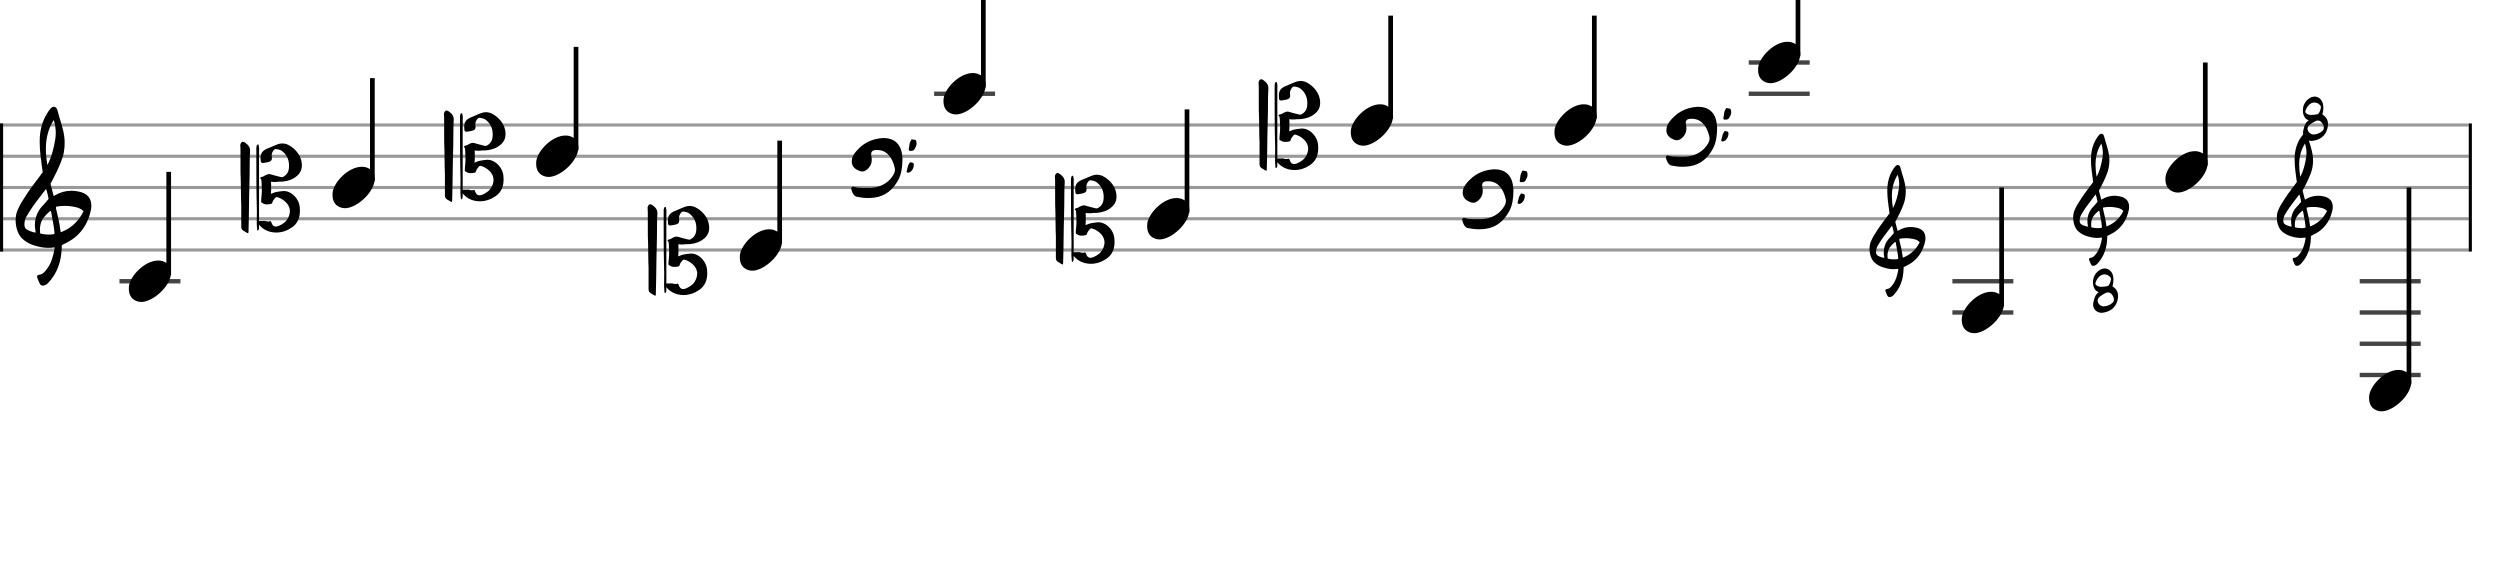 <svg xmlns="http://www.w3.org/2000/svg" stroke-width="0.3" stroke-dasharray="none" fill="black" stroke="black" font-family="Arial, sans-serif" font-size="10pt" font-weight="normal" font-style="normal" width="800" height="180" viewBox="0 0 800 180" style="width: 800px; height: 180px; border: none;"><g class="vf-stave" id="vf-auto6617" stroke-width="1" fill="#999999" stroke="#999999"><path fill="none" d="M0 40L790 40"/><path fill="none" d="M0 50L790 50"/><path fill="none" d="M0 60L790 60"/><path fill="none" d="M0 70L790 70"/><path fill="none" d="M0 80L790 80"/></g><g class="vf-stavebarline" id="vf-auto6618"><rect y="39.5" width="1" height="41" stroke="none"/></g><g class="vf-stavebarline" id="vf-auto6619"><rect x="790" y="39.5" width="1" height="41" stroke="none"/></g><g class="vf-clef" id="vf-auto6620"><path stroke="none" d="M13.693 91.402C13.87 91.402,14.048 91.377,14.276 91.301C14.707 91.148,15.062 90.92,15.366 90.591C18.382 87.423,19.623 83.596,19.75 79.313C19.75 78.983,19.776 78.451,19.776 78.451C19.776 78.451,20.282 78.147,20.511 78.071C21.727 77.488,22.893 76.829,23.932 75.993C26.72 73.762,28.316 70.747,29.051 67.376C29.204 66.844,29.229 66.286,29.229 65.779C29.229 63.473,27.962 61.8,25.047 61.268C24.312 61.116,23.577 61.04,22.842 61.04C21.017 61.04,19.269 61.521,17.621 62.484C17.419 62.611,17.19 62.763,17.19 62.763L16.253 59.215C16.202 59.038,16.202 58.708,16.202 58.708C16.202 58.708,19.928 52.093,20.434 48.697C20.612 47.709,20.688 46.72,20.688 45.757C20.688 44.972,20.663 44.237,20.536 43.527C20.181 40.891,19.193 38.408,18.534 35.848C18.356 35.088,18.103 34.175,17.216 34.175C16.557 34.175,16.101 34.809,15.695 35.341C13.82 37.926,12.907 40.891,12.73 44.059C12.705 44.566,12.705 45.098,12.705 45.605C12.705 48.545,13.186 51.51,13.566 54.425C13.566 54.653,13.642 54.881,13.693 55.059C12.046 57.39,10.221 59.57,8.65 61.978C7.56 63.701,6.343 65.424,5.583 67.35C5.177 68.288,5 69.403,5 70.493C5 72.749,5.76 75.055,7.078 76.322C7.839 77.057,9.055 77.868,10.246 78.299C11.944 78.907,13.617 79.313,15.391 79.313C15.923 79.313,16.455 79.287,17.013 79.211L17.444 79.135C17.444 79.135,17.469 79.465,17.444 79.642C17.038 81.847,16.506 84.001,15.188 85.826C14.479 86.764,13.82 87.828,12.451 87.93C12.046 87.98,11.868 88.234,11.868 88.563C11.868 88.69,11.894 88.817,11.944 88.944C12.147 89.501,12.4 90.084,12.654 90.642C12.882 91.148,13.237 91.402,13.693 91.402M15.138 52.828C14.859 51.08,14.681 49.356,14.681 47.633C14.681 44.465,15.34 41.373,17.19 38.408C17.621 39.751,17.849 41.119,17.849 42.488C17.849 43.198,17.773 43.933,17.672 44.642C17.19 47.506,16.532 50.269,15.138 52.828M11.387 74.421C10.88 74.396,10.449 74.219,9.967 74.067C9.004 73.737,8.219 73.382,7.965 72.749C7.839 72.47,7.813 72.14,7.813 71.811C7.813 71.406,7.889 70.975,7.965 70.518C7.991 70.316,8.219 69.682,8.295 69.581C9.714 67.046,11.412 64.765,13.211 62.459L14.732 60.457L15.011 61.268C15.29 62.18,15.543 63.625,15.543 63.625C15.543 63.625,14.529 64.943,13.87 65.602C12.046 67.376,11.159 69.606,11.159 72.064C11.159 72.673,11.235 73.306,11.361 73.965C11.387 74.092,11.387 74.219,11.387 74.421M19.269 73.306C18.99 70.924,18.432 69.023,17.925 66.742C17.875 66.463,17.875 66.286,18.001 66.134C18.939 65.957,19.852 65.881,20.815 65.881C21.727 65.881,22.589 65.957,23.501 66.134C24.591 66.362,25.681 66.539,26.542 67.426C26.593 67.503,26.669 67.579,26.745 67.604C25.301 70.518,23.146 72.723,20.08 74.067L19.421 74.32M15.391 75.055C14.124 75.055,12.882 74.726,12.882 74.726C12.882 74.726,12.781 74.219,12.781 73.484C12.781 73.002,12.806 72.419,12.958 71.836C13.313 70.088,14.555 68.846,15.873 67.68C15.974 67.579,16.101 67.503,16.177 67.503C16.303 67.503,16.354 67.655,16.379 67.908C16.709 70.062,17.266 72.166,17.419 74.32C17.444 74.548,17.419 74.878,17.419 74.878C17.419 74.878,16.455 75.131,15.391 75.055"/></g><g class="vf-stavenote" id="vf-auto6621"><path stroke-width="1.4" fill="none" stroke="#444" d="M38.229 90L57.737 90"/><g class="vf-stem" id="vf-auto6622" pointer-events="bounding-box"><path stroke-width="1.5" fill="none" d="M53.987 88L53.987 55"/></g><g class="vf-notehead" id="vf-auto6624" pointer-events="bounding-box"><path stroke="none" d="M44.374 96.543C44.655 96.599,44.907 96.627,45.188 96.627C49.063 96.627,54.848 91.348,54.735 87.08C54.623 86.041,54.651 84.609,52.545 83.766C51.955 83.485,51.31 83.373,50.608 83.373C46.283 83.373,41.594 88.343,41.257 91.657C41.257 91.909,41.229 92.134,41.229 92.387C41.229 94.409,42.127 96.037,44.374 96.543"/></g></g><path stroke="none" d="M79.335 74.639C79.466 74.639,79.503 74.471,79.522 74.134C79.559 72.486,79.597 70.801,79.634 69.173C79.69 64.83,79.747 60.449,79.878 56.125C79.953 53.56,79.84 50.996,80.027 48.431C80.121 47.083,79.353 46.297,78.399 45.623C78.118 45.436,77.912 45.361,77.725 45.361C77.369 45.361,77.126 45.623,76.939 46.147C76.901 46.222,76.882 46.334,76.882 46.447L76.901 46.709C76.957 47.42,76.957 48.132,76.957 48.843L76.957 52.849C76.957 54.609,76.957 56.331,77.051 58.091C77.126 60.599,77.07 63.108,77.201 65.635L77.201 72.58C77.201 73.123,77.388 73.478,77.818 73.778C78.174 74.021,78.586 74.208,78.923 74.452C79.129 74.564,79.26 74.639,79.335 74.639M88.395 74.414C90.174 74.414,91.877 73.834,93.375 72.804C95.34 71.457,95.977 69.547,95.977 67.394C95.977 67.001,95.939 66.627,95.921 66.252C95.733 63.912,93.656 61.404,91.278 61.161C91.147 61.123,91.016 61.123,90.848 61.123C90.174 61.123,89.518 61.292,88.845 61.367C88.077 61.479,87.366 61.722,86.692 62.04C86.729 61.591,86.767 61.123,86.767 60.674C86.767 60.487,86.767 60.262,86.748 60.075C86.748 59.813,86.767 59.551,86.767 59.27C86.767 58.896,86.748 58.521,86.729 58.147C87.16 58.222,87.553 58.24,87.965 58.24C88.32 58.24,88.657 58.222,89.013 58.147C90.81 58.24,92.682 57.81,93.955 57.061C95.771 55.975,96.595 54.684,96.595 52.943C96.595 52.643,96.595 52.344,96.538 52.044C96.295 50.247,95.34 48.731,93.993 47.551C92.888 46.578,91.69 45.904,90.305 45.904C89.762 45.904,89.2 46.016,88.601 46.26L85.531 47.551C83.884 48.244,83.378 49.142,83.378 50.64C83.378 50.94,83.397 51.239,83.434 51.595C83.491 51.988,83.753 52.212,84.221 52.156C84.838 52.044,85.475 51.988,86.093 51.801C86.692 51.613,87.01 51.239,87.01 50.677C87.01 50.584,87.01 50.49,86.991 50.378C86.935 50.191,86.935 49.966,86.935 49.779C86.935 49.142,87.178 48.562,87.609 48.038C87.777 47.851,87.983 47.701,88.227 47.701L88.283 47.701C88.994 47.795,89.687 47.888,90.286 48.356C91.877 49.592,92.495 51.22,92.495 53.036C92.495 53.336,92.457 53.673,92.439 53.953C92.326 55.02,91.765 55.938,90.791 56.499C90.585 56.63,90.361 56.705,90.174 56.705C90.061 56.705,89.986 56.687,89.874 56.649C88.826 56.387,87.777 56.144,86.748 55.825C86.542 55.732,86.336 55.713,86.149 55.713C85.887 55.713,85.643 55.788,85.381 55.882C84.969 56.013,84.651 56.256,84.277 56.462C84.071 56.518,83.884 56.612,83.678 56.63C83.547 56.649,83.397 56.705,83.397 56.855C83.303 56.874,83.247 56.93,83.247 56.986C83.247 57.061,83.303 57.117,83.378 57.192C83.397 57.229,83.491 57.248,83.547 57.248C83.64 57.566,83.678 57.922,83.697 58.278C83.753 59.083,83.79 59.888,83.79 60.693C83.79 61.423,83.753 62.153,83.678 62.883C83.622 63.426,83.565 63.931,83.565 64.418C83.565 64.736,83.64 64.848,83.921 64.942C84.408 65.316,84.913 65.41,85.419 65.41C85.831 65.41,86.242 65.335,86.636 65.279C86.935 65.223,87.104 65.073,87.16 64.774C87.291 64.212,87.684 63.781,88.077 63.313C88.208 63.145,88.358 63.07,88.526 63.07C88.601 63.07,88.695 63.108,88.788 63.126C89.575 63.313,90.249 63.725,90.904 64.212C92.121 65.167,92.757 66.309,92.757 67.582C92.757 68.162,92.607 68.817,92.308 69.491C91.709 70.895,90.548 71.7,89.181 72.299C88.826 72.43,88.526 72.505,88.264 72.505C87.59 72.505,87.122 72.074,86.879 71.269C86.804 71.026,86.673 70.764,86.486 70.764C86.43 70.764,86.392 70.764,86.373 70.783C86.186 70.858,86.018 70.895,85.831 70.895C85.381 70.895,84.895 70.67,84.464 70.67C84.352 70.67,84.277 70.67,84.165 70.708L83.678 70.708C83.397 70.708,83.116 70.652,82.892 70.764L82.892 48.188C82.929 48,82.929 47.795,82.929 47.607C82.929 47.252,82.892 46.933,82.779 46.596C82.761 46.465,82.817 46.222,82.573 46.222L82.536 46.222C82.386 46.26,82.218 46.353,82.143 46.596C82.049 46.896,82.03 47.214,82.03 47.551L82.03 52.849C82.03 54.609,82.03 56.387,82.049 58.147C82.087 59.813,82.049 61.516,82.105 63.182C82.161 64.605,82.199 66.047,82.199 67.469C82.199 68.892,82.161 70.352,82.161 71.775C82.161 72.355,82.293 72.917,82.293 73.497C82.293 73.609,82.33 73.778,82.498 73.778C82.629 73.778,82.686 73.666,82.723 73.553C82.929 73.216,82.892 72.861,82.892 72.486L82.892 71.831L83.023 72.056L83.247 72.299C84.108 73.235,85.213 73.853,86.43 74.171C87.104 74.34,87.74 74.414,88.395 74.414"/><g class="vf-stavenote" id="vf-auto6627"><g class="vf-stem" id="vf-auto6628" pointer-events="bounding-box"><path stroke-width="1.5" fill="none" d="M119.158 58L119.158 25"/></g><g class="vf-notehead" id="vf-auto6630" pointer-events="bounding-box"><path stroke="none" d="M109.544 66.543C109.825 66.599,110.078 66.627,110.359 66.627C114.234 66.627,120.018 61.348,119.906 57.08C119.794 56.041,119.822 54.609,117.716 53.766C117.126 53.485,116.48 53.373,115.778 53.373C111.454 53.373,106.764 58.343,106.428 61.657C106.428 61.909,106.399 62.134,106.399 62.387C106.399 64.409,107.298 66.037,109.544 66.543"/></g></g><path stroke="none" d="M144.505 64.639C144.636 64.639,144.674 64.471,144.693 64.134C144.73 62.486,144.767 60.801,144.805 59.173C144.861 54.83,144.917 50.449,145.048 46.125C145.123 43.56,145.011 40.996,145.198 38.431C145.292 37.083,144.524 36.297,143.569 35.623C143.289 35.436,143.083 35.361,142.895 35.361C142.54 35.361,142.296 35.623,142.109 36.147C142.072 36.222,142.053 36.334,142.053 36.447L142.072 36.709C142.128 37.42,142.128 38.132,142.128 38.843L142.128 42.849C142.128 44.609,142.128 46.331,142.222 48.091C142.296 50.599,142.24 53.108,142.371 55.635L142.371 62.58C142.371 63.123,142.558 63.478,142.989 63.778C143.345 64.021,143.757 64.208,144.094 64.452C144.299 64.564,144.43 64.639,144.505 64.639M153.566 64.414C155.344 64.414,157.048 63.834,158.545 62.804C160.511 61.457,161.147 59.547,161.147 57.394C161.147 57.001,161.11 56.627,161.091 56.252C160.904 53.912,158.826 51.404,156.449 51.161C156.318 51.123,156.187 51.123,156.018 51.123C155.344 51.123,154.689 51.292,154.015 51.367C153.248 51.479,152.536 51.722,151.862 52.04C151.9 51.591,151.937 51.123,151.937 50.674C151.937 50.487,151.937 50.262,151.918 50.075C151.918 49.813,151.937 49.551,151.937 49.27C151.937 48.896,151.918 48.521,151.9 48.147C152.33 48.222,152.723 48.24,153.135 48.24C153.491 48.24,153.828 48.222,154.184 48.147C155.981 48.24,157.853 47.81,159.126 47.061C160.942 45.975,161.765 44.684,161.765 42.943C161.765 42.643,161.765 42.344,161.709 42.044C161.466 40.247,160.511 38.731,159.163 37.551C158.059 36.578,156.861 35.904,155.475 35.904C154.932 35.904,154.371 36.016,153.772 36.26L150.702 37.551C149.054 38.244,148.549 39.142,148.549 40.64C148.549 40.94,148.568 41.239,148.605 41.595C148.661 41.988,148.923 42.212,149.391 42.156C150.009 42.044,150.646 41.988,151.263 41.801C151.862 41.613,152.181 41.239,152.181 40.677C152.181 40.584,152.181 40.49,152.162 40.378C152.106 40.191,152.106 39.966,152.106 39.779C152.106 39.142,152.349 38.562,152.78 38.038C152.948 37.851,153.154 37.701,153.397 37.701L153.454 37.701C154.165 37.795,154.858 37.888,155.457 38.356C157.048 39.592,157.666 41.22,157.666 43.036C157.666 43.336,157.628 43.673,157.609 43.953C157.497 45.02,156.935 45.938,155.962 46.499C155.756 46.63,155.531 46.705,155.344 46.705C155.232 46.705,155.157 46.687,155.045 46.649C153.996 46.387,152.948 46.144,151.918 45.825C151.713 45.732,151.507 45.713,151.319 45.713C151.057 45.713,150.814 45.788,150.552 45.882C150.14 46.013,149.822 46.256,149.447 46.462C149.242 46.518,149.054 46.612,148.848 46.63C148.717 46.649,148.568 46.705,148.568 46.855C148.474 46.874,148.418 46.93,148.418 46.986C148.418 47.061,148.474 47.117,148.549 47.192C148.568 47.229,148.661 47.248,148.717 47.248C148.811 47.566,148.848 47.922,148.867 48.278C148.923 49.083,148.961 49.888,148.961 50.693C148.961 51.423,148.923 52.153,148.848 52.883C148.792 53.426,148.736 53.931,148.736 54.418C148.736 54.736,148.811 54.848,149.092 54.942C149.578 55.316,150.084 55.41,150.589 55.41C151.001 55.41,151.413 55.335,151.806 55.279C152.106 55.223,152.274 55.073,152.33 54.774C152.461 54.212,152.854 53.781,153.248 53.313C153.379 53.145,153.528 53.07,153.697 53.07C153.772 53.07,153.865 53.108,153.959 53.126C154.745 53.313,155.419 53.725,156.074 54.212C157.291 55.167,157.928 56.309,157.928 57.582C157.928 58.162,157.778 58.817,157.478 59.491C156.879 60.895,155.719 61.7,154.352 62.299C153.996 62.43,153.697 62.505,153.435 62.505C152.761 62.505,152.293 62.074,152.05 61.269C151.975 61.026,151.844 60.764,151.656 60.764C151.6 60.764,151.563 60.764,151.544 60.783C151.357 60.858,151.188 60.895,151.001 60.895C150.552 60.895,150.065 60.67,149.635 60.67C149.522 60.67,149.447 60.67,149.335 60.708L148.848 60.708C148.568 60.708,148.287 60.652,148.062 60.764L148.062 38.188C148.1 38,148.1 37.795,148.1 37.607C148.1 37.252,148.062 36.933,147.95 36.596C147.931 36.465,147.987 36.222,147.744 36.222L147.706 36.222C147.557 36.26,147.388 36.353,147.313 36.596C147.22 36.896,147.201 37.214,147.201 37.551L147.201 42.849C147.201 44.609,147.201 46.387,147.22 48.147C147.257 49.813,147.22 51.516,147.276 53.182C147.332 54.605,147.37 56.047,147.37 57.469C147.37 58.892,147.332 60.352,147.332 61.775C147.332 62.355,147.463 62.917,147.463 63.497C147.463 63.609,147.501 63.778,147.669 63.778C147.8 63.778,147.856 63.666,147.894 63.553C148.1 63.216,148.062 62.861,148.062 62.486L148.062 61.831L148.193 62.056L148.418 62.299C149.279 63.235,150.383 63.853,151.6 64.171C152.274 64.34,152.911 64.414,153.566 64.414"/><g class="vf-stavenote" id="vf-auto6633"><g class="vf-stem" id="vf-auto6634" pointer-events="bounding-box"><path stroke-width="1.5" fill="none" d="M184.328 48L184.328 15"/></g><g class="vf-notehead" id="vf-auto6636" pointer-events="bounding-box"><path stroke="none" d="M174.715 56.543C174.996 56.599,175.249 56.627,175.529 56.627C179.404 56.627,185.189 51.348,185.077 47.08C184.964 46.041,184.992 44.609,182.886 43.766C182.297 43.485,181.651 43.373,180.949 43.373C176.624 43.373,171.935 48.343,171.598 51.657C171.598 51.909,171.57 52.134,171.57 52.387C171.57 54.409,172.469 56.037,174.715 56.543"/></g></g><path stroke="none" d="M209.676 94.639C209.807 94.639,209.844 94.471,209.863 94.134C209.901 92.486,209.938 90.801,209.975 89.173C210.032 84.83,210.088 80.449,210.219 76.125C210.294 73.56,210.181 70.996,210.369 68.431C210.462 67.083,209.695 66.297,208.74 65.623C208.459 65.436,208.253 65.361,208.066 65.361C207.71 65.361,207.467 65.623,207.28 66.147C207.242 66.222,207.224 66.334,207.224 66.447L207.242 66.709C207.299 67.42,207.299 68.132,207.299 68.843L207.299 72.849C207.299 74.609,207.299 76.331,207.392 78.091C207.467 80.599,207.411 83.108,207.542 85.635L207.542 92.58C207.542 93.123,207.729 93.478,208.16 93.778C208.515 94.021,208.927 94.208,209.264 94.452C209.47 94.564,209.601 94.639,209.676 94.639M218.736 94.414C220.515 94.414,222.218 93.834,223.716 92.804C225.682 91.457,226.318 89.547,226.318 87.394C226.318 87.001,226.281 86.627,226.262 86.252C226.075 83.912,223.997 81.404,221.619 81.161C221.488 81.123,221.357 81.123,221.189 81.123C220.515 81.123,219.86 81.292,219.186 81.367C218.418 81.479,217.707 81.722,217.033 82.04C217.07 81.591,217.108 81.123,217.108 80.674C217.108 80.487,217.108 80.262,217.089 80.075C217.089 79.813,217.108 79.551,217.108 79.27C217.108 78.896,217.089 78.521,217.07 78.147C217.501 78.222,217.894 78.24,218.306 78.24C218.662 78.24,218.999 78.222,219.354 78.147C221.151 78.24,223.023 77.81,224.296 77.061C226.112 75.975,226.936 74.684,226.936 72.943C226.936 72.643,226.936 72.344,226.88 72.044C226.636 70.247,225.682 68.731,224.334 67.551C223.229 66.578,222.031 65.904,220.646 65.904C220.103 65.904,219.541 66.016,218.942 66.26L215.872 67.551C214.225 68.244,213.719 69.142,213.719 70.64C213.719 70.94,213.738 71.239,213.776 71.595C213.832 71.988,214.094 72.212,214.562 72.156C215.18 72.044,215.816 71.988,216.434 71.801C217.033 71.613,217.351 71.239,217.351 70.677C217.351 70.584,217.351 70.49,217.332 70.378C217.276 70.191,217.276 69.966,217.276 69.779C217.276 69.142,217.52 68.562,217.95 68.038C218.119 67.851,218.325 67.701,218.568 67.701L218.624 67.701C219.335 67.795,220.028 67.888,220.627 68.356C222.218 69.592,222.836 71.22,222.836 73.036C222.836 73.336,222.799 73.673,222.78 73.953C222.668 75.02,222.106 75.938,221.133 76.499C220.927 76.63,220.702 76.705,220.515 76.705C220.403 76.705,220.328 76.687,220.215 76.649C219.167 76.387,218.119 76.144,217.089 75.825C216.883 75.732,216.677 75.713,216.49 75.713C216.228 75.713,215.985 75.788,215.723 75.882C215.311 76.013,214.992 76.256,214.618 76.462C214.412 76.518,214.225 76.612,214.019 76.63C213.888 76.649,213.738 76.705,213.738 76.855C213.645 76.874,213.588 76.93,213.588 76.986C213.588 77.061,213.645 77.117,213.719 77.192C213.738 77.229,213.832 77.248,213.888 77.248C213.982 77.566,214.019 77.922,214.038 78.278C214.094 79.083,214.131 79.888,214.131 80.693C214.131 81.423,214.094 82.153,214.019 82.883C213.963 83.426,213.907 83.931,213.907 84.418C213.907 84.736,213.982 84.848,214.262 84.942C214.749 85.316,215.255 85.41,215.76 85.41C216.172 85.41,216.584 85.335,216.977 85.279C217.276 85.223,217.445 85.073,217.501 84.774C217.632 84.212,218.025 83.781,218.418 83.313C218.549 83.145,218.699 83.07,218.867 83.07C218.942 83.07,219.036 83.108,219.13 83.126C219.916 83.313,220.59 83.725,221.245 84.212C222.462 85.167,223.098 86.309,223.098 87.582C223.098 88.162,222.948 88.817,222.649 89.491C222.05 90.895,220.889 91.7,219.523 92.299C219.167 92.43,218.867 92.505,218.605 92.505C217.931 92.505,217.463 92.074,217.22 91.269C217.145 91.026,217.014 90.764,216.827 90.764C216.771 90.764,216.733 90.764,216.715 90.783C216.527 90.858,216.359 90.895,216.172 90.895C215.723 90.895,215.236 90.67,214.805 90.67C214.693 90.67,214.618 90.67,214.506 90.708L214.019 90.708C213.738 90.708,213.457 90.652,213.233 90.764L213.233 68.188C213.27 68,213.27 67.795,213.27 67.607C213.27 67.252,213.233 66.933,213.12 66.596C213.102 66.465,213.158 66.222,212.915 66.222L212.877 66.222C212.727 66.26,212.559 66.353,212.484 66.596C212.39 66.896,212.372 67.214,212.372 67.551L212.372 72.849C212.372 74.609,212.372 76.387,212.39 78.147C212.428 79.813,212.39 81.516,212.447 83.182C212.503 84.605,212.54 86.047,212.54 87.469C212.54 88.892,212.503 90.352,212.503 91.775C212.503 92.355,212.634 92.917,212.634 93.497C212.634 93.609,212.671 93.778,212.84 93.778C212.971 93.778,213.027 93.666,213.064 93.553C213.27 93.216,213.233 92.861,213.233 92.486L213.233 91.831L213.364 92.056L213.588 92.299C214.45 93.235,215.554 93.853,216.771 94.171C217.445 94.34,218.081 94.414,218.736 94.414"/><g class="vf-stavenote" id="vf-auto6639"><g class="vf-stem" id="vf-auto6640" pointer-events="bounding-box"><path stroke-width="1.5" fill="none" d="M249.499 78L249.499 45"/></g><g class="vf-notehead" id="vf-auto6642" pointer-events="bounding-box"><path stroke="none" d="M239.886 86.543C240.166 86.599,240.419 86.627,240.7 86.627C244.575 86.627,250.359 81.348,250.247 77.08C250.135 76.041,250.163 74.609,248.057 73.766C247.467 73.485,246.821 73.373,246.119 73.373C241.795 73.373,237.106 78.343,236.769 81.657C236.769 81.909,236.741 82.134,236.741 82.387C236.741 84.409,237.639 86.037,239.886 86.543"/></g></g><path stroke="none" d="M279.92 63.216C283.476 62.692,285.798 60.596,287.445 57.582C288.512 55.579,288.755 53.426,288.793 50.992C288.793 50.599,288.737 49.981,288.643 49.382C288.213 45.938,285.929 44.178,282.877 44.178C282.671 44.178,282.428 44.178,282.203 44.197C279.377 44.44,276.868 45.47,274.847 47.492C273.967 48.39,273.087 49.27,272.712 50.543C272.619 50.936,272.563 51.329,272.563 51.666C272.563 52.883,273.199 53.856,274.491 54.455C274.584 54.474,274.641 54.53,274.715 54.549C275.109 54.774,275.502 54.886,275.876 54.886C276.419 54.886,276.924 54.661,277.411 54.268C278.478 53.388,278.965 52.321,278.965 51.104C278.965 50.674,278.909 50.243,278.815 49.813C278.778 49.644,278.759 49.495,278.759 49.326C278.759 48.596,279.19 48.091,280.051 48.034C280.257 47.997,280.463 47.997,280.65 47.997C281.941 47.997,283.121 48.39,284.075 49.326C285.274 50.505,285.947 52.04,286.322 53.744C286.378 53.931,286.378 54.156,286.378 54.306C286.378 54.942,286.172 55.466,285.816 56.047C285.274 56.926,284.637 57.675,283.776 58.33C282.091 59.603,280.163 60.128,278.141 60.128L276.382 60.128C275.277 60.128,274.191 60.09,273.124 59.753C272.712 59.622,272.394 59.94,272.394 60.333C272.394 60.408,272.394 60.483,272.413 60.558C272.507 60.858,272.581 61.157,272.712 61.438C273.049 62.131,273.33 62.804,274.285 62.992C275.464 63.235,276.606 63.366,277.786 63.366C278.478 63.366,279.19 63.31,279.92 63.216M291.451 48.278C291.882 48.296,292.387 48.203,292.612 47.791C292.967 47.192,293.304 46.63,293.304 45.9C293.304 45.713,293.286 45.507,293.23 45.283C293.024 44.44,292.387 44.833,291.957 44.609C291.638 44.44,291.563 44.871,291.432 45.095C290.908 45.882,291.039 46.818,290.815 47.679C290.721 47.978,290.852 48.296,291.264 48.296M290.59 55.26C291.563 55.223,292.425 53.931,292.425 52.771C292.425 51.966,291.957 52.097,291.582 51.966C291.189 51.797,291.077 52.134,290.908 52.377C290.422 53.07,290.422 53.912,290.159 54.661C290.047 54.961,290.159 55.26,290.534 55.26"/><g class="vf-stavenote" id="vf-auto6645"><path stroke-width="1.4" fill="none" stroke="#444" d="M298.911 30L318.419 30"/><g class="vf-stem" id="vf-auto6646" pointer-events="bounding-box"><path stroke-width="1.5" fill="none" d="M314.669 28L314.669 -5"/></g><g class="vf-notehead" id="vf-auto6648" pointer-events="bounding-box"><path stroke="none" d="M305.056 36.543C305.337 36.599,305.59 36.627,305.87 36.627C309.746 36.627,315.53 31.348,315.418 27.08C315.305 26.041,315.333 24.609,313.227 23.766C312.638 23.485,311.992 23.373,311.29 23.373C306.966 23.373,302.276 28.343,301.939 31.657C301.939 31.909,301.911 32.134,301.911 32.387C301.911 34.409,302.81 36.037,305.056 36.543"/></g></g><path stroke="none" d="M340.017 84.639C340.148 84.639,340.186 84.471,340.204 84.134C340.242 82.486,340.279 80.801,340.317 79.173C340.373 74.83,340.429 70.449,340.56 66.125C340.635 63.56,340.523 60.996,340.71 58.431C340.803 57.083,340.036 56.297,339.081 55.623C338.8 55.436,338.594 55.361,338.407 55.361C338.052 55.361,337.808 55.623,337.621 56.147C337.584 56.222,337.565 56.334,337.565 56.447L337.584 56.709C337.64 57.42,337.64 58.132,337.64 58.843L337.64 62.849C337.64 64.609,337.64 66.331,337.733 68.091C337.808 70.599,337.752 73.108,337.883 75.635L337.883 82.58C337.883 83.123,338.07 83.478,338.501 83.778C338.856 84.021,339.268 84.208,339.605 84.452C339.811 84.564,339.942 84.639,340.017 84.639M349.078 84.414C350.856 84.414,352.56 83.834,354.057 82.804C356.023 81.457,356.659 79.547,356.659 77.394C356.659 77.001,356.622 76.627,356.603 76.252C356.416 73.912,354.338 71.404,351.96 71.161C351.829 71.123,351.698 71.123,351.53 71.123C350.856 71.123,350.201 71.292,349.527 71.367C348.759 71.479,348.048 71.722,347.374 72.04C347.412 71.591,347.449 71.123,347.449 70.674C347.449 70.487,347.449 70.262,347.43 70.075C347.43 69.813,347.449 69.551,347.449 69.27C347.449 68.896,347.43 68.521,347.412 68.147C347.842 68.222,348.235 68.24,348.647 68.24C349.003 68.24,349.34 68.222,349.695 68.147C351.492 68.24,353.364 67.81,354.637 67.061C356.453 65.975,357.277 64.684,357.277 62.943C357.277 62.643,357.277 62.344,357.221 62.044C356.977 60.247,356.023 58.731,354.675 57.551C353.57 56.578,352.372 55.904,350.987 55.904C350.444 55.904,349.883 56.016,349.284 56.26L346.213 57.551C344.566 58.244,344.061 59.142,344.061 60.64C344.061 60.94,344.079 61.239,344.117 61.595C344.173 61.988,344.435 62.212,344.903 62.156C345.521 62.044,346.157 61.988,346.775 61.801C347.374 61.613,347.692 61.239,347.692 60.677C347.692 60.584,347.692 60.49,347.674 60.378C347.617 60.191,347.617 59.966,347.617 59.779C347.617 59.142,347.861 58.562,348.291 58.038C348.46 57.851,348.666 57.701,348.909 57.701L348.965 57.701C349.677 57.795,350.369 57.888,350.968 58.356C352.56 59.592,353.177 61.22,353.177 63.036C353.177 63.336,353.14 63.673,353.121 63.953C353.009 65.02,352.447 65.938,351.474 66.499C351.268 66.63,351.043 66.705,350.856 66.705C350.744 66.705,350.669 66.687,350.556 66.649C349.508 66.387,348.46 66.144,347.43 65.825C347.224 65.732,347.018 65.713,346.831 65.713C346.569 65.713,346.326 65.788,346.064 65.882C345.652 66.013,345.334 66.256,344.959 66.462C344.753 66.518,344.566 66.612,344.36 66.63C344.229 66.649,344.079 66.705,344.079 66.855C343.986 66.874,343.93 66.93,343.93 66.986C343.93 67.061,343.986 67.117,344.061 67.192C344.079 67.229,344.173 67.248,344.229 67.248C344.323 67.566,344.36 67.922,344.379 68.278C344.435 69.083,344.472 69.888,344.472 70.693C344.472 71.423,344.435 72.153,344.36 72.883C344.304 73.426,344.248 73.931,344.248 74.418C344.248 74.736,344.323 74.848,344.604 74.942C345.09 75.316,345.596 75.41,346.101 75.41C346.513 75.41,346.925 75.335,347.318 75.279C347.617 75.223,347.786 75.073,347.842 74.774C347.973 74.212,348.366 73.781,348.759 73.313C348.89 73.145,349.04 73.07,349.209 73.07C349.284 73.07,349.377 73.108,349.471 73.126C350.257 73.313,350.931 73.725,351.586 74.212C352.803 75.167,353.439 76.309,353.439 77.582C353.439 78.162,353.29 78.817,352.99 79.491C352.391 80.895,351.23 81.7,349.864 82.299C349.508 82.43,349.209 82.505,348.947 82.505C348.273 82.505,347.805 82.074,347.561 81.269C347.486 81.026,347.355 80.764,347.168 80.764C347.112 80.764,347.075 80.764,347.056 80.783C346.869 80.858,346.7 80.895,346.513 80.895C346.064 80.895,345.577 80.67,345.146 80.67C345.034 80.67,344.959 80.67,344.847 80.708L344.36 80.708C344.079 80.708,343.799 80.652,343.574 80.764L343.574 58.188C343.611 58,343.611 57.795,343.611 57.607C343.611 57.252,343.574 56.933,343.462 56.596C343.443 56.465,343.499 56.222,343.256 56.222L343.218 56.222C343.068 56.26,342.9 56.353,342.825 56.596C342.732 56.896,342.713 57.214,342.713 57.551L342.713 62.849C342.713 64.609,342.713 66.387,342.732 68.147C342.769 69.813,342.732 71.516,342.788 73.182C342.844 74.605,342.881 76.047,342.881 77.469C342.881 78.892,342.844 80.352,342.844 81.775C342.844 82.355,342.975 82.917,342.975 83.497C342.975 83.609,343.012 83.778,343.181 83.778C343.312 83.778,343.368 83.666,343.405 83.553C343.611 83.216,343.574 82.861,343.574 82.486L343.574 81.831L343.705 82.056L343.93 82.299C344.791 83.235,345.895 83.853,347.112 84.171C347.786 84.34,348.422 84.414,349.078 84.414"/><g class="vf-stavenote" id="vf-auto6651"><g class="vf-stem" id="vf-auto6652" pointer-events="bounding-box"><path stroke-width="1.5" fill="none" d="M379.84 68L379.84 35"/></g><g class="vf-notehead" id="vf-auto6654" pointer-events="bounding-box"><path stroke="none" d="M370.227 76.543C370.508 76.599,370.76 76.627,371.041 76.627C374.916 76.627,380.701 71.348,380.588 67.08C380.476 66.041,380.504 64.609,378.398 63.766C377.808 63.485,377.163 63.373,376.461 63.373C372.136 63.373,367.447 68.343,367.11 71.657C367.11 71.909,367.082 72.134,367.082 72.387C367.082 74.409,367.98 76.037,370.227 76.543"/></g></g><path stroke="none" d="M405.188 54.639C405.319 54.639,405.356 54.471,405.375 54.134C405.412 52.486,405.45 50.801,405.487 49.173C405.543 44.83,405.6 40.449,405.731 36.125C405.805 33.56,405.693 30.996,405.88 28.431C405.974 27.083,405.206 26.297,404.252 25.623C403.971 25.436,403.765 25.361,403.578 25.361C403.222 25.361,402.979 25.623,402.792 26.147C402.754 26.222,402.735 26.334,402.735 26.447L402.754 26.709C402.81 27.42,402.81 28.132,402.81 28.843L402.81 32.849C402.81 34.609,402.81 36.331,402.904 38.091C402.979 40.599,402.923 43.108,403.054 45.635L403.054 52.58C403.054 53.123,403.241 53.478,403.671 53.778C404.027 54.021,404.439 54.208,404.776 54.452C404.982 54.564,405.113 54.639,405.188 54.639M414.248 54.414C416.027 54.414,417.73 53.834,419.228 52.804C421.193 51.457,421.83 49.547,421.83 47.394C421.83 47.001,421.792 46.627,421.774 46.252C421.586 43.912,419.508 41.404,417.131 41.161C417 41.123,416.869 41.123,416.7 41.123C416.027 41.123,415.371 41.292,414.697 41.367C413.93 41.479,413.219 41.722,412.545 42.04C412.582 41.591,412.62 41.123,412.62 40.674C412.62 40.487,412.62 40.262,412.601 40.075C412.601 39.813,412.62 39.551,412.62 39.27C412.62 38.896,412.601 38.521,412.582 38.147C413.013 38.222,413.406 38.24,413.818 38.24C414.173 38.24,414.51 38.222,414.866 38.147C416.663 38.24,418.535 37.81,419.808 37.061C421.624 35.975,422.448 34.684,422.448 32.943C422.448 32.643,422.448 32.344,422.391 32.044C422.148 30.247,421.193 28.731,419.845 27.551C418.741 26.578,417.543 25.904,416.158 25.904C415.615 25.904,415.053 26.016,414.454 26.26L411.384 27.551C409.737 28.244,409.231 29.142,409.231 30.64C409.231 30.94,409.25 31.239,409.287 31.595C409.344 31.988,409.606 32.212,410.074 32.156C410.691 32.044,411.328 31.988,411.946 31.801C412.545 31.613,412.863 31.239,412.863 30.677C412.863 30.584,412.863 30.49,412.844 30.378C412.788 30.191,412.788 29.966,412.788 29.779C412.788 29.142,413.031 28.562,413.462 28.038C413.63 27.851,413.836 27.701,414.08 27.701L414.136 27.701C414.847 27.795,415.54 27.888,416.139 28.356C417.73 29.592,418.348 31.22,418.348 33.036C418.348 33.336,418.31 33.673,418.292 33.953C418.179 35.02,417.618 35.938,416.644 36.499C416.438 36.63,416.214 36.705,416.027 36.705C415.914 36.705,415.839 36.687,415.727 36.649C414.679 36.387,413.63 36.144,412.601 35.825C412.395 35.732,412.189 35.713,412.002 35.713C411.74 35.713,411.496 35.788,411.234 35.882C410.822 36.013,410.504 36.256,410.13 36.462C409.924 36.518,409.737 36.612,409.531 36.63C409.4 36.649,409.25 36.705,409.25 36.855C409.156 36.874,409.1 36.93,409.1 36.986C409.1 37.061,409.156 37.117,409.231 37.192C409.25 37.229,409.344 37.248,409.4 37.248C409.493 37.566,409.531 37.922,409.549 38.278C409.606 39.083,409.643 39.888,409.643 40.693C409.643 41.423,409.606 42.153,409.531 42.883C409.475 43.426,409.418 43.931,409.418 44.418C409.418 44.736,409.493 44.848,409.774 44.942C410.261 45.316,410.766 45.41,411.272 45.41C411.684 45.41,412.095 45.335,412.488 45.279C412.788 45.223,412.956 45.073,413.013 44.774C413.144 44.212,413.537 43.781,413.93 43.313C414.061 43.145,414.211 43.07,414.379 43.07C414.454 43.07,414.548 43.108,414.641 43.126C415.428 43.313,416.101 43.725,416.757 44.212C417.973 45.167,418.61 46.309,418.61 47.582C418.61 48.162,418.46 48.817,418.161 49.491C417.562 50.895,416.401 51.7,415.034 52.299C414.679 52.43,414.379 52.505,414.117 52.505C413.443 52.505,412.975 52.074,412.732 51.269C412.657 51.026,412.526 50.764,412.339 50.764C412.283 50.764,412.245 50.764,412.226 50.783C412.039 50.858,411.871 50.895,411.684 50.895C411.234 50.895,410.748 50.67,410.317 50.67C410.205 50.67,410.13 50.67,410.017 50.708L409.531 50.708C409.25 50.708,408.969 50.652,408.744 50.764L408.744 28.188C408.782 28,408.782 27.795,408.782 27.607C408.782 27.252,408.744 26.933,408.632 26.596C408.613 26.465,408.67 26.222,408.426 26.222L408.389 26.222C408.239 26.26,408.071 26.353,407.996 26.596C407.902 26.896,407.883 27.214,407.883 27.551L407.883 32.849C407.883 34.609,407.883 36.387,407.902 38.147C407.94 39.813,407.902 41.516,407.958 43.182C408.014 44.605,408.052 46.047,408.052 47.469C408.052 48.892,408.014 50.352,408.014 51.775C408.014 52.355,408.145 52.917,408.145 53.497C408.145 53.609,408.183 53.778,408.351 53.778C408.482 53.778,408.539 53.666,408.576 53.553C408.782 53.216,408.744 52.861,408.744 52.486L408.744 51.831L408.876 52.056L409.1 52.299C409.961 53.235,411.066 53.853,412.283 54.171C412.956 54.34,413.593 54.414,414.248 54.414"/><g class="vf-stavenote" id="vf-auto6657"><g class="vf-stem" id="vf-auto6658" pointer-events="bounding-box"><path stroke-width="1.5" fill="none" d="M445.01 38L445.01 5"/></g><g class="vf-notehead" id="vf-auto6660" pointer-events="bounding-box"><path stroke="none" d="M435.397 46.543C435.678 46.599,435.931 46.627,436.212 46.627C440.087 46.627,445.871 41.348,445.759 37.08C445.647 36.041,445.675 34.609,443.569 33.766C442.979 33.485,442.333 33.373,441.631 33.373C437.307 33.373,432.617 38.343,432.28 41.657C432.28 41.909,432.252 42.134,432.252 42.387C432.252 44.409,433.151 46.037,435.397 46.543"/></g></g><path stroke="none" d="M475.431 73.216C478.988 72.692,481.309 70.596,482.957 67.582C484.024 65.579,484.267 63.426,484.305 60.992C484.305 60.599,484.249 59.981,484.155 59.382C483.724 55.938,481.441 54.178,478.389 54.178C478.183 54.178,477.94 54.178,477.715 54.197C474.889 54.44,472.38 55.47,470.358 57.492C469.478 58.39,468.599 59.27,468.224 60.543C468.131 60.936,468.074 61.329,468.074 61.666C468.074 62.883,468.711 63.856,470.003 64.455C470.096 64.474,470.152 64.53,470.227 64.549C470.62 64.774,471.013 64.886,471.388 64.886C471.931 64.886,472.436 64.661,472.923 64.268C473.99 63.388,474.477 62.321,474.477 61.104C474.477 60.674,474.421 60.243,474.327 59.813C474.289 59.644,474.271 59.495,474.271 59.326C474.271 58.596,474.701 58.091,475.562 58.034C475.768 57.997,475.974 57.997,476.161 57.997C477.453 57.997,478.633 58.39,479.587 59.326C480.785 60.505,481.459 62.04,481.834 63.744C481.89 63.931,481.89 64.156,481.89 64.306C481.89 64.942,481.684 65.466,481.328 66.047C480.785 66.926,480.149 67.675,479.288 68.33C477.603 69.603,475.675 70.128,473.653 70.128L471.893 70.128C470.789 70.128,469.703 70.09,468.636 69.753C468.224 69.622,467.906 69.94,467.906 70.333C467.906 70.408,467.906 70.483,467.925 70.558C468.018 70.858,468.093 71.157,468.224 71.438C468.561 72.131,468.842 72.804,469.797 72.992C470.976 73.235,472.118 73.366,473.297 73.366C473.99 73.366,474.701 73.31,475.431 73.216M486.963 58.278C487.393 58.296,487.899 58.203,488.124 57.791C488.479 57.192,488.816 56.63,488.816 55.9C488.816 55.713,488.797 55.507,488.741 55.283C488.535 54.44,487.899 54.833,487.468 54.609C487.15 54.44,487.075 54.871,486.944 55.095C486.42 55.882,486.551 56.818,486.326 57.679C486.233 57.978,486.364 58.296,486.776 58.296M486.102 65.26C487.075 65.223,487.936 63.931,487.936 62.771C487.936 61.966,487.468 62.097,487.094 61.966C486.701 61.797,486.589 62.134,486.42 62.377C485.933 63.07,485.933 63.912,485.671 64.661C485.559 64.961,485.671 65.26,486.046 65.26"/><g class="vf-stavenote" id="vf-auto6663"><g class="vf-stem" id="vf-auto6664" pointer-events="bounding-box"><path stroke-width="1.5" fill="none" d="M510.181 38L510.181 5"/></g><g class="vf-notehead" id="vf-auto6666" pointer-events="bounding-box"><path stroke="none" d="M500.568 46.543C500.849 46.599,501.101 46.627,501.382 46.627C505.257 46.627,511.042 41.348,510.929 37.08C510.817 36.041,510.845 34.609,508.739 33.766C508.15 33.485,507.504 33.373,506.802 33.373C502.477 33.373,497.788 38.343,497.451 41.657C497.451 41.909,497.423 42.134,497.423 42.387C497.423 44.409,498.322 46.037,500.568 46.543"/></g></g><path stroke="none" d="M540.602 53.216C544.159 52.692,546.48 50.596,548.127 47.582C549.194 45.579,549.438 43.426,549.475 40.992C549.475 40.599,549.419 39.981,549.326 39.382C548.895 35.938,546.611 34.178,543.56 34.178C543.354 34.178,543.11 34.178,542.886 34.197C540.059 34.44,537.551 35.47,535.529 37.492C534.649 38.39,533.769 39.27,533.395 40.543C533.301 40.936,533.245 41.329,533.245 41.666C533.245 42.883,533.882 43.856,535.173 44.455C535.267 44.474,535.323 44.53,535.398 44.549C535.791 44.774,536.184 44.886,536.558 44.886C537.101 44.886,537.607 44.661,538.094 44.268C539.161 43.388,539.647 42.321,539.647 41.104C539.647 40.674,539.591 40.243,539.498 39.813C539.46 39.644,539.441 39.495,539.441 39.326C539.441 38.596,539.872 38.091,540.733 38.034C540.939 37.997,541.145 37.997,541.332 37.997C542.624 37.997,543.803 38.39,544.758 39.326C545.956 40.505,546.63 42.04,547.004 43.744C547.06 43.931,547.06 44.156,547.06 44.306C547.06 44.942,546.854 45.466,546.499 46.047C545.956 46.926,545.319 47.675,544.458 48.33C542.774 49.603,540.845 50.128,538.824 50.128L537.064 50.128C535.959 50.128,534.874 50.09,533.807 49.753C533.395 49.622,533.077 49.94,533.077 50.333C533.077 50.408,533.077 50.483,533.095 50.558C533.189 50.858,533.264 51.157,533.395 51.438C533.732 52.131,534.013 52.804,534.967 52.992C536.147 53.235,537.289 53.366,538.468 53.366C539.161 53.366,539.872 53.31,540.602 53.216M552.134 38.278C552.564 38.296,553.07 38.203,553.294 37.791C553.65 37.192,553.987 36.63,553.987 35.9C553.987 35.713,553.968 35.507,553.912 35.283C553.706 34.44,553.07 34.833,552.639 34.609C552.321 34.44,552.246 34.871,552.115 35.095C551.591 35.882,551.722 36.818,551.497 37.679C551.403 37.978,551.534 38.296,551.946 38.296M551.272 45.26C552.246 45.223,553.107 43.931,553.107 42.771C553.107 41.966,552.639 42.097,552.265 41.966C551.871 41.797,551.759 42.134,551.591 42.377C551.104 43.07,551.104 43.912,550.842 44.661C550.73 44.961,550.842 45.26,551.216 45.26"/><g class="vf-stavenote" id="vf-auto6669"><path stroke-width="1.4" fill="none" stroke="#444" d="M559.594 30L579.102 30"/><path stroke-width="1.4" fill="none" stroke="#444" d="M559.594 20L579.102 20"/><g class="vf-stem" id="vf-auto6670" pointer-events="bounding-box"><path stroke-width="1.5" fill="none" d="M575.352 18L575.352 -15"/></g><g class="vf-notehead" id="vf-auto6672" pointer-events="bounding-box"><path stroke="none" d="M565.738 26.543C566.019 26.599,566.272 26.627,566.553 26.627C570.428 26.627,576.212 21.348,576.1 17.08C575.988 16.041,576.016 14.609,573.91 13.766C573.32 13.485,572.674 13.373,571.972 13.373C567.648 13.373,562.959 18.343,562.622 21.657C562.622 21.909,562.594 22.134,562.594 22.387C562.594 24.409,563.492 26.037,565.738 26.543"/></g></g><path stroke="none" d="M604.668 95.07C604.799 95.07,604.93 95.051,605.099 94.995C605.417 94.882,605.679 94.714,605.904 94.471C608.131 92.131,609.049 89.304,609.142 86.14C609.142 85.897,609.161 85.504,609.161 85.504C609.161 85.504,609.535 85.279,609.704 85.223C610.602 84.792,611.463 84.306,612.231 83.688C614.29 82.04,615.47 79.813,616.012 77.323C616.125 76.93,616.143 76.518,616.143 76.144C616.143 74.44,615.207 73.205,613.055 72.812C612.512 72.699,611.969 72.643,611.426 72.643C610.078 72.643,608.786 72.999,607.57 73.71C607.42 73.804,607.251 73.916,607.251 73.916L606.559 71.295C606.521 71.164,606.521 70.921,606.521 70.921C606.521 70.921,609.273 66.035,609.648 63.526C609.779 62.796,609.835 62.066,609.835 61.355C609.835 60.775,609.816 60.232,609.722 59.708C609.46 57.761,608.73 55.926,608.244 54.035C608.113 53.474,607.925 52.8,607.27 52.8C606.783 52.8,606.446 53.268,606.147 53.661C604.762 55.57,604.088 57.761,603.957 60.101C603.938 60.475,603.938 60.868,603.938 61.243C603.938 63.414,604.294 65.604,604.574 67.757C604.574 67.926,604.631 68.094,604.668 68.225C603.451 69.947,602.103 71.557,600.943 73.336C600.138 74.609,599.239 75.882,598.678 77.304C598.378 77.997,598.247 78.821,598.247 79.626C598.247 81.292,598.809 82.995,599.782 83.931C600.344 84.474,601.242 85.073,602.122 85.391C603.376 85.841,604.612 86.14,605.922 86.14C606.315 86.14,606.709 86.121,607.12 86.065L607.439 86.009C607.439 86.009,607.457 86.252,607.439 86.384C607.139 88.012,606.746 89.603,605.773 90.951C605.248 91.644,604.762 92.43,603.751 92.505C603.451 92.542,603.32 92.73,603.32 92.973C603.32 93.067,603.339 93.16,603.376 93.254C603.526 93.666,603.713 94.096,603.901 94.508C604.069 94.882,604.331 95.07,604.668 95.07M605.735 66.578C605.529 65.286,605.398 64.013,605.398 62.74C605.398 60.4,605.885 58.116,607.251 55.926C607.57 56.918,607.738 57.929,607.738 58.94C607.738 59.464,607.682 60.007,607.607 60.531C607.251 62.647,606.765 64.687,605.735 66.578M602.965 82.527C602.59 82.508,602.272 82.377,601.916 82.265C601.205 82.022,600.625 81.76,600.437 81.292C600.344 81.086,600.325 80.842,600.325 80.599C600.325 80.3,600.381 79.981,600.437 79.644C600.456 79.495,600.625 79.027,600.681 78.952C601.729 77.08,602.983 75.395,604.312 73.691L605.436 72.212L605.642 72.812C605.847 73.485,606.035 74.552,606.035 74.552C606.035 74.552,605.286 75.526,604.799 76.013C603.451 77.323,602.796 78.97,602.796 80.786C602.796 81.236,602.852 81.704,602.946 82.19C602.965 82.284,602.965 82.377,602.965 82.527M608.786 81.704C608.581 79.944,608.169 78.54,607.794 76.855C607.757 76.649,607.757 76.518,607.85 76.406C608.543 76.275,609.217 76.219,609.928 76.219C610.602 76.219,611.239 76.275,611.913 76.406C612.718 76.574,613.523 76.705,614.159 77.36C614.197 77.417,614.253 77.473,614.309 77.492C613.242 79.644,611.651 81.273,609.386 82.265L608.899 82.452M605.922 82.995C604.986 82.995,604.069 82.752,604.069 82.752C604.069 82.752,603.994 82.377,603.994 81.835C603.994 81.479,604.013 81.048,604.125 80.618C604.387 79.326,605.305 78.409,606.278 77.548C606.353 77.473,606.446 77.417,606.503 77.417C606.596 77.417,606.634 77.529,606.652 77.716C606.896 79.307,607.308 80.861,607.42 82.452C607.439 82.621,607.42 82.864,607.42 82.864C607.42 82.864,606.709 83.051,605.922 82.995"/><g class="vf-stavenote" id="vf-auto6675"><path stroke-width="1.4" fill="none" stroke="#444" d="M624.764 90L644.272 90"/><path stroke-width="1.4" fill="none" stroke="#444" d="M624.764 100L644.272 100"/><g class="vf-stem" id="vf-auto6676" pointer-events="bounding-box"><path stroke-width="1.5" fill="none" d="M640.522 98L640.522 60"/></g><g class="vf-notehead" id="vf-auto6678" pointer-events="bounding-box"><path stroke="none" d="M630.909 106.543C631.19 106.599,631.443 106.627,631.723 106.627C635.598 106.627,641.383 101.348,641.271 97.08C641.158 96.041,641.186 94.609,639.08 93.766C638.491 93.485,637.845 93.373,637.143 93.373C632.819 93.373,628.129 98.343,627.792 101.657C627.792 101.909,627.764 102.134,627.764 102.387C627.764 104.409,628.663 106.037,630.909 106.543"/></g></g><path stroke="none" d="M669.839 85.07C669.97 85.07,670.101 85.051,670.269 84.995C670.587 84.882,670.85 84.714,671.074 84.471C673.302 82.131,674.219 79.304,674.313 76.14C674.313 75.897,674.331 75.504,674.331 75.504C674.331 75.504,674.706 75.279,674.874 75.223C675.773 74.792,676.634 74.306,677.402 73.688C679.461 72.04,680.64 69.813,681.183 67.323C681.295 66.93,681.314 66.518,681.314 66.144C681.314 64.44,680.378 63.205,678.225 62.812C677.682 62.699,677.139 62.643,676.597 62.643C675.249 62.643,673.957 62.999,672.74 63.71C672.591 63.804,672.422 63.916,672.422 63.916L671.729 61.295C671.692 61.164,671.692 60.921,671.692 60.921C671.692 60.921,674.444 56.035,674.818 53.526C674.949 52.796,675.005 52.066,675.005 51.355C675.005 50.775,674.987 50.232,674.893 49.708C674.631 47.761,673.901 45.926,673.414 44.035C673.283 43.474,673.096 42.8,672.441 42.8C671.954 42.8,671.617 43.268,671.318 43.661C669.932 45.57,669.258 47.761,669.127 50.101C669.109 50.475,669.109 50.868,669.109 51.243C669.109 53.414,669.464 55.604,669.745 57.757C669.745 57.926,669.801 58.094,669.839 58.225C668.622 59.947,667.274 61.557,666.113 63.336C665.308 64.609,664.41 65.882,663.848 67.304C663.549 67.997,663.418 68.821,663.418 69.626C663.418 71.292,663.979 72.995,664.953 73.931C665.514 74.474,666.413 75.073,667.293 75.391C668.547 75.841,669.783 76.14,671.093 76.14C671.486 76.14,671.879 76.121,672.291 76.065L672.609 76.009C672.609 76.009,672.628 76.252,672.609 76.384C672.31 78.012,671.917 79.603,670.943 80.951C670.419 81.644,669.932 82.43,668.921 82.505C668.622 82.542,668.491 82.73,668.491 82.973C668.491 83.067,668.51 83.16,668.547 83.254C668.697 83.666,668.884 84.096,669.071 84.508C669.24 84.882,669.502 85.07,669.839 85.07M670.906 56.578C670.7 55.286,670.569 54.013,670.569 52.74C670.569 50.4,671.055 48.116,672.422 45.926C672.74 46.918,672.909 47.929,672.909 48.94C672.909 49.464,672.853 50.007,672.778 50.531C672.422 52.647,671.935 54.687,670.906 56.578M668.135 72.527C667.761 72.508,667.443 72.377,667.087 72.265C666.375 72.022,665.795 71.76,665.608 71.292C665.514 71.086,665.496 70.842,665.496 70.599C665.496 70.3,665.552 69.981,665.608 69.644C665.627 69.495,665.795 69.027,665.851 68.952C666.9 67.08,668.154 65.395,669.483 63.691L670.606 62.212L670.812 62.812C671.018 63.485,671.205 64.552,671.205 64.552C671.205 64.552,670.456 65.526,669.97 66.013C668.622 67.323,667.967 68.97,667.967 70.786C667.967 71.236,668.023 71.704,668.116 72.19C668.135 72.284,668.135 72.377,668.135 72.527M673.957 71.704C673.751 69.944,673.339 68.54,672.965 66.855C672.927 66.649,672.927 66.518,673.021 66.406C673.714 66.275,674.388 66.219,675.099 66.219C675.773 66.219,676.409 66.275,677.083 66.406C677.888 66.574,678.693 66.705,679.33 67.36C679.367 67.417,679.423 67.473,679.479 67.492C678.412 69.644,676.821 71.273,674.556 72.265L674.069 72.452M671.093 72.995C670.157 72.995,669.24 72.752,669.24 72.752C669.24 72.752,669.165 72.377,669.165 71.835C669.165 71.479,669.183 71.048,669.296 70.618C669.558 69.326,670.475 68.409,671.449 67.548C671.523 67.473,671.617 67.417,671.673 67.417C671.767 67.417,671.804 67.529,671.823 67.716C672.066 69.307,672.478 70.861,672.591 72.452C672.609 72.621,672.591 72.864,672.591 72.864C672.591 72.864,671.879 73.051,671.093 72.995"/><path stroke="none" d="M672.471 100.096C672.574 100.096,672.655 100.096,672.747 100.085C675.086 99.82,676.986 98.587,677.597 96.122C677.724 95.638,677.793 95.154,677.781 94.705C677.781 93.553,677.332 92.516,676.157 91.756C676.053 91.687,676.019 91.618,676.007 91.537C676.007 91.479,676.042 91.41,676.053 91.341C676.215 90.742,676.307 90.132,676.307 89.532C676.307 89.106,676.249 88.668,676.168 88.242C675.857 86.883,674.798 85.904,673.519 85.904C673.07 85.904,672.586 86.019,672.102 86.295C670.581 87.182,669.752 88.576,669.752 90.316C669.752 91.237,669.948 92.171,670.616 92.896C670.881 93.184,671.261 93.311,671.595 93.553C671.042 93.841,670.731 94.313,670.478 94.82C670.143 95.5,669.994 96.214,669.844 96.951C669.821 97.136,669.798 97.308,669.798 97.493C669.798 99.036,671.123 100.096,672.471 100.096M672.39 91.79C671.895 91.79,671.342 91.652,670.846 91.295C670.627 91.122,670.524 90.961,670.524 90.742C670.524 90.673,670.524 90.592,670.558 90.5C670.8 89.763,671.157 89.118,671.687 88.576C672.206 88.058,672.839 87.804,673.45 87.804C674.164 87.804,674.855 88.139,675.362 88.807C675.443 88.922,675.523 89.049,675.523 89.187L675.523 89.233L675.523 89.314C675.408 89.993,675.258 90.696,674.809 91.26C674.659 91.445,674.51 91.56,674.245 91.595C673.68 91.652,673.104 91.79,672.39 91.79M673.196 98.046C672.102 98.023,671.261 97.136,671.238 96.18C671.238 96.041,671.272 95.903,671.33 95.753C671.445 95.339,671.745 95.062,672.067 94.809C672.574 94.44,673.104 94.129,673.646 93.829C673.98 93.645,674.291 93.564,674.579 93.564C675.074 93.564,675.5 93.829,675.892 94.359C676.215 94.809,676.456 95.292,676.456 95.892C676.456 96.318,676.272 96.663,675.973 96.928C675.178 97.631,674.21 97.977,673.196 98.046"/><g class="vf-stavenote" id="vf-auto6682"><g class="vf-stem" id="vf-auto6683" pointer-events="bounding-box"><path stroke-width="1.5" fill="none" d="M705.693 53L705.693 20"/></g><g class="vf-notehead" id="vf-auto6685" pointer-events="bounding-box"><path stroke="none" d="M696.08 61.543C696.36 61.599,696.613 61.627,696.894 61.627C700.769 61.627,706.554 56.348,706.441 52.08C706.329 51.041,706.357 49.609,704.251 48.766C703.661 48.485,703.015 48.373,702.313 48.373C697.989 48.373,693.3 53.343,692.963 56.657C692.963 56.909,692.935 57.134,692.935 57.387C692.935 59.409,693.833 61.037,696.08 61.543"/></g></g><path stroke="none" d="M735.009 85.07C735.14 85.07,735.271 85.051,735.44 84.995C735.758 84.882,736.02 84.714,736.245 84.471C738.472 82.131,739.39 79.304,739.483 76.14C739.483 75.897,739.502 75.504,739.502 75.504C739.502 75.504,739.876 75.279,740.045 75.223C740.943 74.792,741.805 74.306,742.572 73.688C744.631 72.04,745.811 69.813,746.354 67.323C746.466 66.93,746.485 66.518,746.485 66.144C746.485 64.44,745.549 63.205,743.396 62.812C742.853 62.699,742.31 62.643,741.767 62.643C740.419 62.643,739.128 62.999,737.911 63.71C737.761 63.804,737.593 63.916,737.593 63.916L736.9 61.295C736.863 61.164,736.863 60.921,736.863 60.921C736.863 60.921,739.614 56.035,739.989 53.526C740.12 52.796,740.176 52.066,740.176 51.355C740.176 50.775,740.157 50.232,740.064 49.708C739.802 47.761,739.071 45.926,738.585 44.035C738.454 43.474,738.267 42.8,737.611 42.8C737.125 42.8,736.788 43.268,736.488 43.661C735.103 45.57,734.429 47.761,734.298 50.101C734.279 50.475,734.279 50.868,734.279 51.243C734.279 53.414,734.635 55.604,734.916 57.757C734.916 57.926,734.972 58.094,735.009 58.225C733.792 59.947,732.445 61.557,731.284 63.336C730.479 64.609,729.58 65.882,729.019 67.304C728.719 67.997,728.588 68.821,728.588 69.626C728.588 71.292,729.15 72.995,730.123 73.931C730.685 74.474,731.583 75.073,732.463 75.391C733.718 75.841,734.953 76.14,736.263 76.14C736.657 76.14,737.05 76.121,737.462 76.065L737.78 76.009C737.78 76.009,737.799 76.252,737.78 76.384C737.48 78.012,737.087 79.603,736.114 80.951C735.59 81.644,735.103 82.43,734.092 82.505C733.792 82.542,733.661 82.73,733.661 82.973C733.661 83.067,733.68 83.16,733.718 83.254C733.867 83.666,734.055 84.096,734.242 84.508C734.41 84.882,734.672 85.07,735.009 85.07M736.076 56.578C735.87 55.286,735.739 54.013,735.739 52.74C735.739 50.4,736.226 48.116,737.593 45.926C737.911 46.918,738.079 47.929,738.079 48.94C738.079 49.464,738.023 50.007,737.948 50.531C737.593 52.647,737.106 54.687,736.076 56.578M733.306 72.527C732.931 72.508,732.613 72.377,732.257 72.265C731.546 72.022,730.966 71.76,730.779 71.292C730.685 71.086,730.666 70.842,730.666 70.599C730.666 70.3,730.722 69.981,730.779 69.644C730.797 69.495,730.966 69.027,731.022 68.952C732.07 67.08,733.324 65.395,734.654 63.691L735.777 62.212L735.983 62.812C736.189 63.485,736.376 64.552,736.376 64.552C736.376 64.552,735.627 65.526,735.14 66.013C733.792 67.323,733.137 68.97,733.137 70.786C733.137 71.236,733.193 71.704,733.287 72.19C733.306 72.284,733.306 72.377,733.306 72.527M739.128 71.704C738.922 69.944,738.51 68.54,738.135 66.855C738.098 66.649,738.098 66.518,738.192 66.406C738.884 66.275,739.558 66.219,740.27 66.219C740.943 66.219,741.58 66.275,742.254 66.406C743.059 66.574,743.864 66.705,744.5 67.36C744.538 67.417,744.594 67.473,744.65 67.492C743.583 69.644,741.992 71.273,739.727 72.265L739.24 72.452M736.263 72.995C735.327 72.995,734.41 72.752,734.41 72.752C734.41 72.752,734.335 72.377,734.335 71.835C734.335 71.479,734.354 71.048,734.466 70.618C734.728 69.326,735.646 68.409,736.619 67.548C736.694 67.473,736.788 67.417,736.844 67.417C736.937 67.417,736.975 67.529,736.994 67.716C737.237 69.307,737.649 70.861,737.761 72.452C737.78 72.621,737.761 72.864,737.761 72.864C737.761 72.864,737.05 73.051,736.263 72.995"/><path stroke="none" d="M739.641 45.096C739.745 45.096,739.825 45.096,739.918 45.085C742.256 44.82,744.157 43.587,744.767 41.122C744.894 40.638,744.963 40.154,744.952 39.705C744.952 38.553,744.503 37.516,743.327 36.756C743.224 36.687,743.189 36.618,743.178 36.537C743.178 36.479,743.212 36.41,743.224 36.341C743.385 35.742,743.477 35.132,743.477 34.532C743.477 34.106,743.42 33.668,743.339 33.242C743.028 31.883,741.968 30.904,740.689 30.904C740.24 30.904,739.756 31.019,739.272 31.295C737.752 32.182,736.922 33.576,736.922 35.316C736.922 36.237,737.118 37.171,737.786 37.896C738.051 38.184,738.431 38.311,738.766 38.553C738.213 38.841,737.902 39.313,737.648 39.82C737.314 40.5,737.164 41.214,737.015 41.951C736.991 42.136,736.968 42.308,736.968 42.493C736.968 44.036,738.293 45.096,739.641 45.096M739.56 36.79C739.065 36.79,738.512 36.652,738.017 36.295C737.798 36.122,737.694 35.961,737.694 35.742C737.694 35.673,737.694 35.592,737.729 35.5C737.971 34.763,738.328 34.118,738.858 33.576C739.376 33.058,740.01 32.804,740.62 32.804C741.335 32.804,742.026 33.139,742.533 33.807C742.613 33.922,742.694 34.049,742.694 34.187L742.694 34.233L742.694 34.314C742.579 34.993,742.429 35.696,741.98 36.26C741.83 36.445,741.68 36.56,741.415 36.595C740.851 36.652,740.275 36.79,739.56 36.79M740.367 43.046C739.272 43.023,738.431 42.136,738.408 41.18C738.408 41.041,738.443 40.903,738.501 40.753C738.616 40.339,738.915 40.062,739.238 39.809C739.745 39.44,740.275 39.129,740.816 38.829C741.15 38.645,741.461 38.564,741.749 38.564C742.245 38.564,742.671 38.829,743.063 39.359C743.385 39.809,743.627 40.292,743.627 40.892C743.627 41.318,743.443 41.663,743.143 41.928C742.348 42.631,741.381 42.977,740.367 43.046"/><g class="vf-stavenote" id="vf-auto6689"><path stroke-width="1.4" fill="none" stroke="#444" d="M755.105 90L774.613 90"/><path stroke-width="1.4" fill="none" stroke="#444" d="M755.105 100L774.613 100"/><path stroke-width="1.4" fill="none" stroke="#444" d="M755.105 110L774.613 110"/><path stroke-width="1.4" fill="none" stroke="#444" d="M755.105 120L774.613 120"/><g class="vf-stem" id="vf-auto6690" pointer-events="bounding-box"><path stroke-width="1.5" fill="none" d="M770.863 123L770.863 60"/></g><g class="vf-notehead" id="vf-auto6692" pointer-events="bounding-box"><path stroke="none" d="M761.25 131.543C761.531 131.599,761.784 131.627,762.065 131.627C765.94 131.627,771.724 126.348,771.612 122.08C771.499 121.041,771.528 119.609,769.422 118.766C768.832 118.485,768.186 118.373,767.484 118.373C763.16 118.373,758.47 123.343,758.133 126.657C758.133 126.909,758.105 127.134,758.105 127.387C758.105 129.409,759.004 131.037,761.25 131.543"/></g></g></svg>